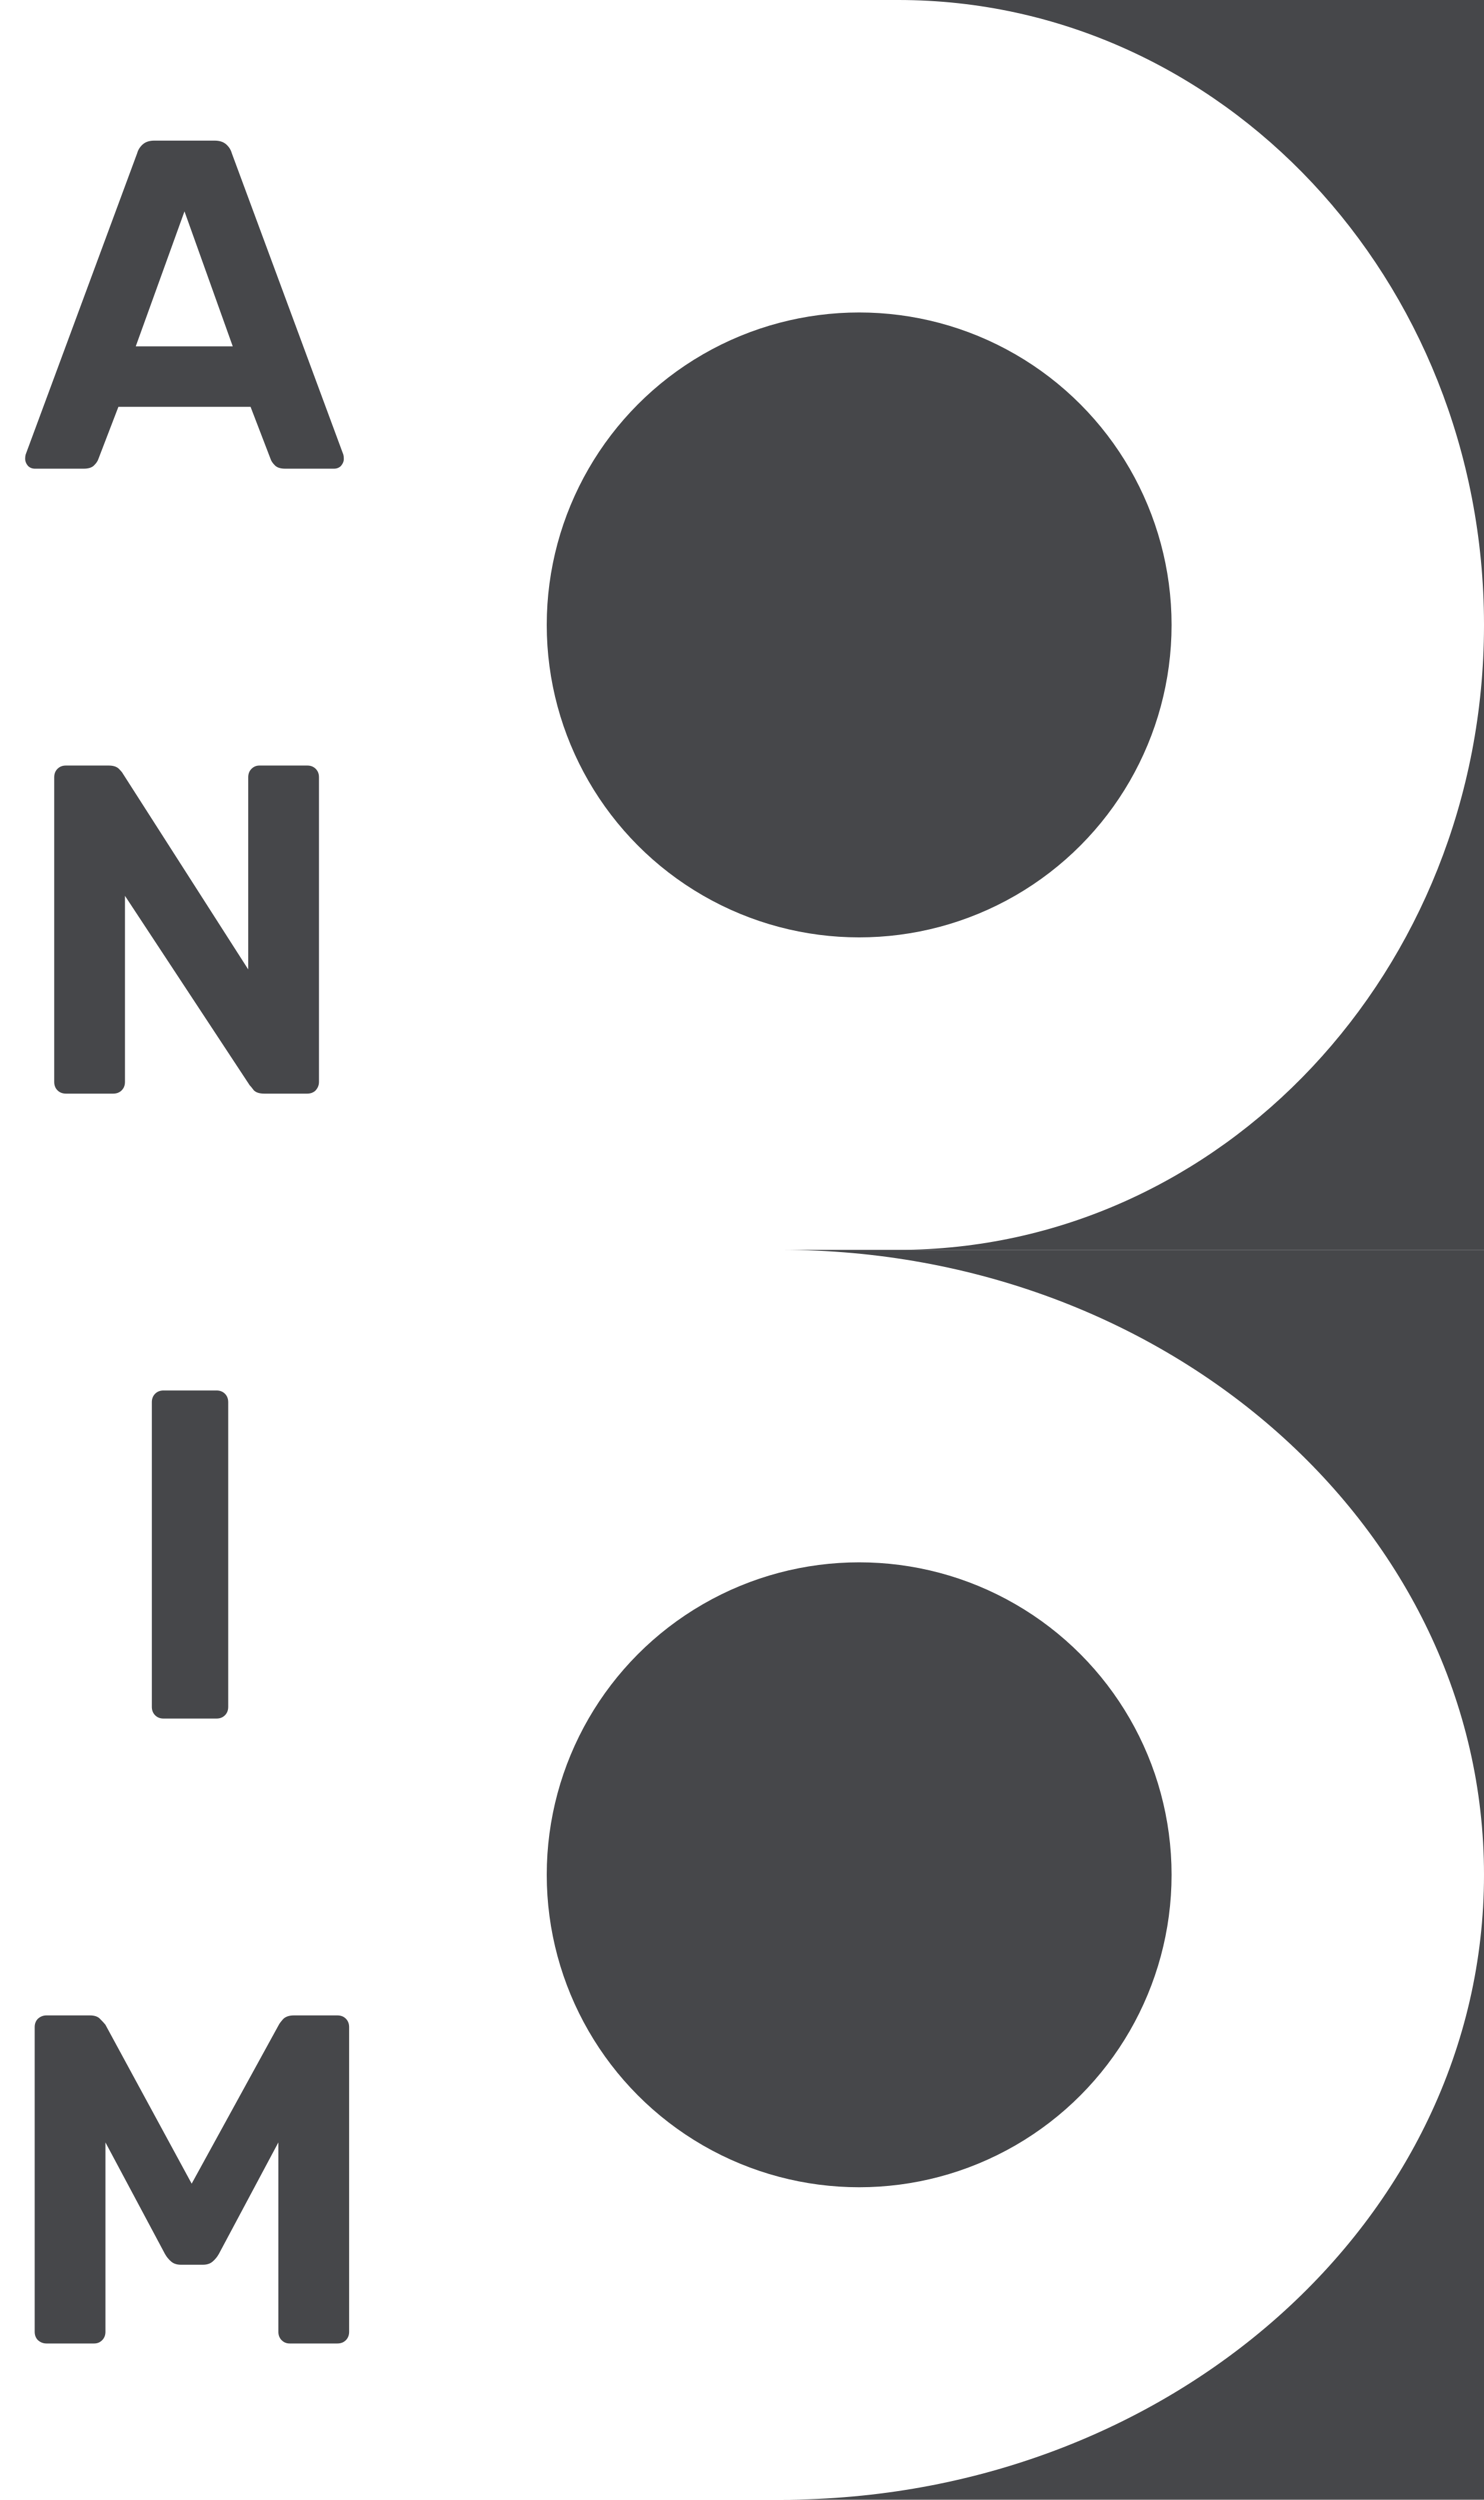 <svg width="38" height="64" viewBox="0 0 38 64" fill="none" xmlns="http://www.w3.org/2000/svg">
<path fill-rule="evenodd" clip-rule="evenodd" d="M23 32C31.277 32 37.988 24.849 38 16.023V32H23ZM38 15.977V0H23C31.277 0 37.988 7.151 38 15.977Z" fill="#46474A"/>
<path fill-rule="evenodd" clip-rule="evenodd" d="M20 32H38V48V64H20C29.941 64 38 56.837 38 48C38 39.163 29.941 32 20 32Z" fill="#46474A"/>
<ellipse cx="22" cy="16" rx="8" ry="8" fill="#46474A"/>
<ellipse cx="22" cy="48" rx="8" ry="8" fill="#46474A"/>
<path d="M0.896 12C0.824 12 0.764 11.976 0.716 11.928C0.668 11.872 0.644 11.812 0.644 11.748C0.644 11.708 0.648 11.672 0.656 11.64L3.512 3.924C3.536 3.836 3.584 3.76 3.656 3.696C3.728 3.632 3.828 3.6 3.956 3.6H5.492C5.62 3.6 5.72 3.632 5.792 3.696C5.864 3.76 5.912 3.836 5.936 3.924L8.792 11.64C8.8 11.672 8.804 11.708 8.804 11.748C8.804 11.812 8.78 11.872 8.732 11.928C8.684 11.976 8.624 12 8.552 12H7.304C7.184 12 7.096 11.972 7.04 11.916C6.984 11.86 6.948 11.808 6.932 11.76L6.416 10.416H3.032L2.516 11.76C2.5 11.808 2.464 11.86 2.408 11.916C2.352 11.972 2.264 12 2.144 12H0.896ZM3.476 8.868H5.96L4.724 5.412L3.476 8.868Z" fill="#46474A"/>
<path d="M1.688 28C1.6 28 1.528 27.972 1.472 27.916C1.416 27.86 1.388 27.788 1.388 27.7V19.9C1.388 19.812 1.416 19.74 1.472 19.684C1.528 19.628 1.6 19.6 1.688 19.6H2.78C2.9 19.6 2.988 19.628 3.044 19.684C3.1 19.74 3.136 19.784 3.152 19.816L6.356 24.82V19.9C6.356 19.812 6.384 19.74 6.44 19.684C6.496 19.628 6.564 19.6 6.644 19.6H7.868C7.956 19.6 8.028 19.628 8.084 19.684C8.14 19.74 8.168 19.812 8.168 19.9V27.7C8.168 27.78 8.14 27.852 8.084 27.916C8.028 27.972 7.956 28 7.868 28H6.764C6.644 28 6.556 27.972 6.5 27.916C6.452 27.852 6.416 27.808 6.392 27.784L3.2 22.936V27.7C3.2 27.788 3.172 27.86 3.116 27.916C3.06 27.972 2.988 28 2.9 28H1.688Z" fill="#46474A"/>
<path d="M4.188 44C4.1 44 4.028 43.972 3.972 43.916C3.916 43.86 3.888 43.788 3.888 43.7V35.9C3.888 35.812 3.916 35.74 3.972 35.684C4.028 35.628 4.1 35.6 4.188 35.6H5.544C5.632 35.6 5.704 35.628 5.76 35.684C5.816 35.74 5.844 35.812 5.844 35.9V43.7C5.844 43.788 5.816 43.86 5.76 43.916C5.704 43.972 5.632 44 5.544 44H4.188Z" fill="#46474A"/>
<path d="M1.188 60C1.108 60 1.036 59.972 0.972 59.916C0.916 59.86 0.888 59.788 0.888 59.7V51.9C0.888 51.812 0.916 51.74 0.972 51.684C1.036 51.628 1.108 51.6 1.188 51.6H2.304C2.424 51.6 2.512 51.632 2.568 51.696C2.632 51.76 2.676 51.808 2.7 51.84L4.908 55.908L7.14 51.84C7.156 51.808 7.192 51.76 7.248 51.696C7.312 51.632 7.404 51.6 7.524 51.6H8.64C8.728 51.6 8.8 51.628 8.856 51.684C8.912 51.74 8.94 51.812 8.94 51.9V59.7C8.94 59.788 8.912 59.86 8.856 59.916C8.8 59.972 8.728 60 8.64 60H7.416C7.336 60 7.268 59.972 7.212 59.916C7.156 59.86 7.128 59.788 7.128 59.7V54.852L5.604 57.708C5.564 57.78 5.512 57.844 5.448 57.9C5.384 57.956 5.3 57.984 5.196 57.984H4.632C4.528 57.984 4.444 57.956 4.38 57.9C4.316 57.844 4.264 57.78 4.224 57.708L2.7 54.852V59.7C2.7 59.788 2.672 59.86 2.616 59.916C2.56 59.972 2.492 60 2.412 60H1.188Z" fill="#46474A"/>
</svg>
